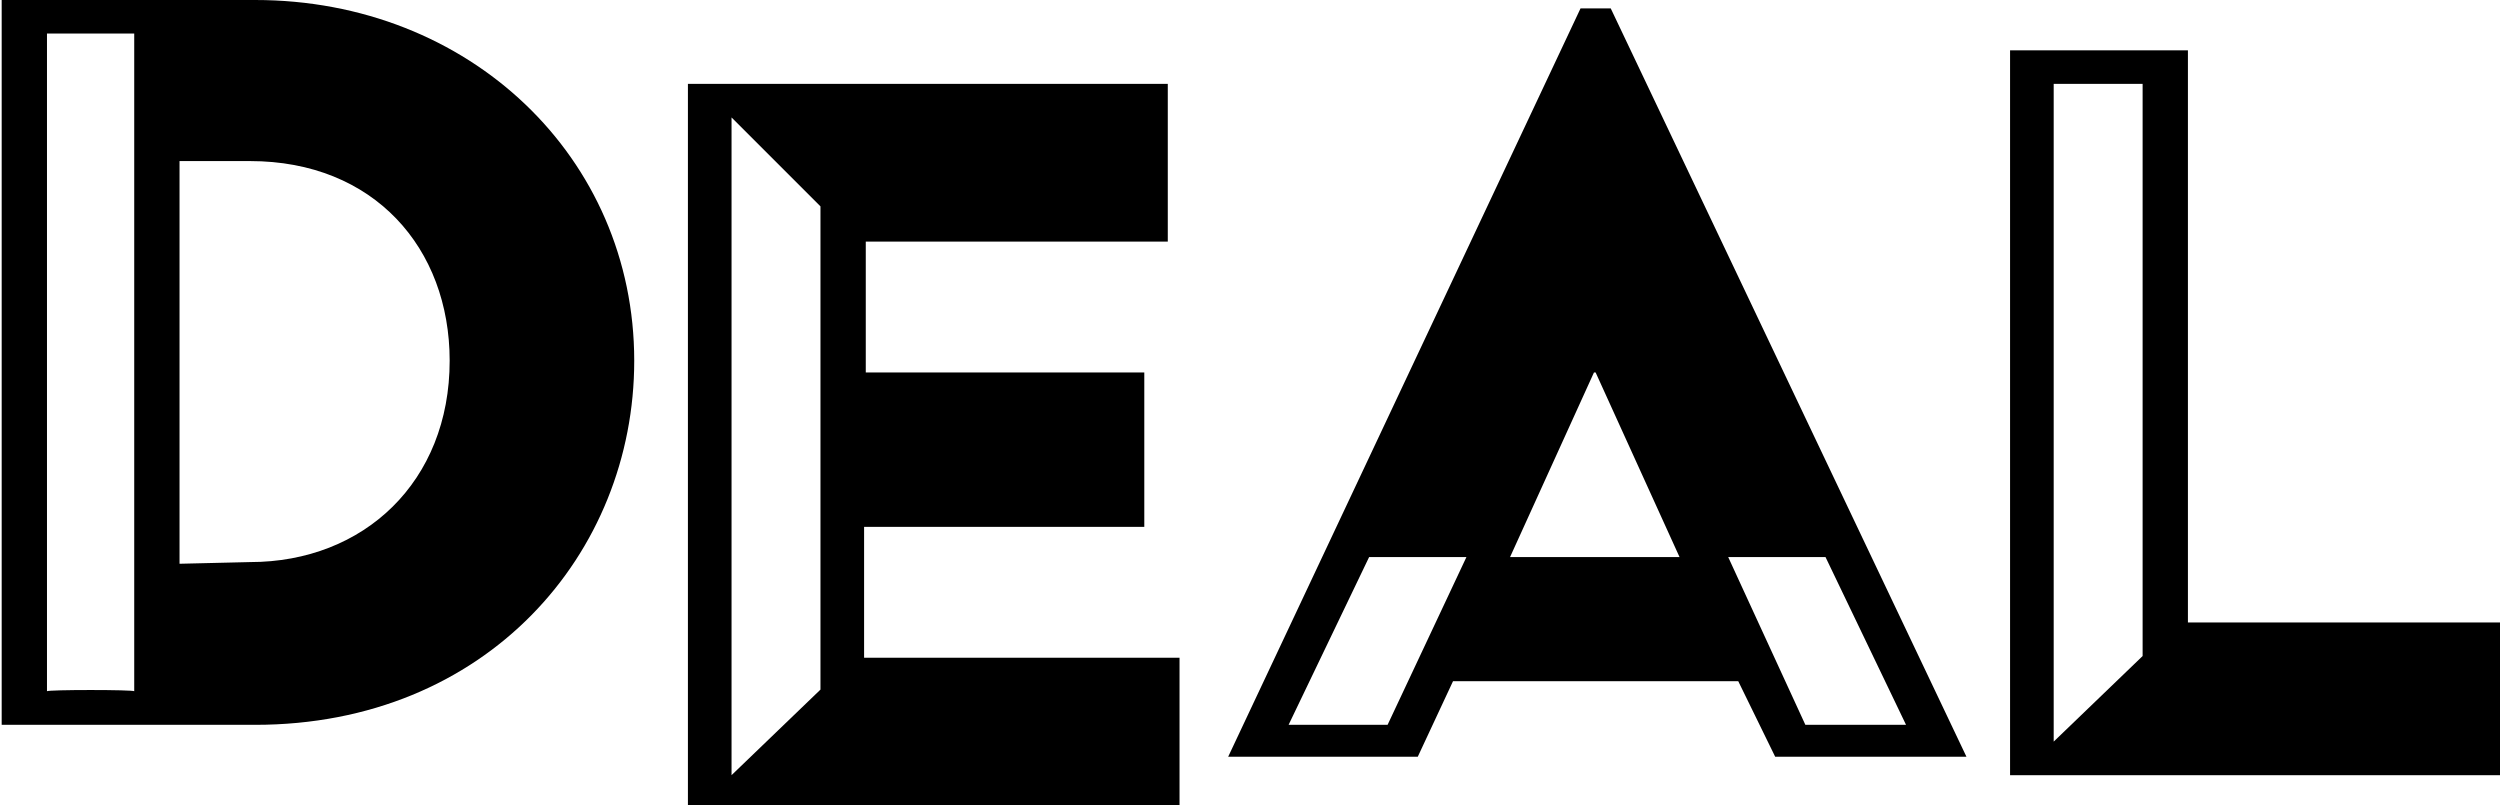 <?xml version="1.0" encoding="utf-8"?>
<!-- Generator: Adobe Illustrator 23.0.6, SVG Export Plug-In . SVG Version: 6.00 Build 0)  -->
<svg version="1.1" id="Layer_1" xmlns="http://www.w3.org/2000/svg" xmlns:xlink="http://www.w3.org/1999/xlink" x="0px" y="0px"
	 viewBox="0 0 149 48" style="enable-background:new 0 0 149 48;" xml:space="preserve">
<path d="M0.1,0h15.1c12.8,0,22.6,9.4,22.6,21.5c0,11.5-8.8,21.7-22.6,21.7H0.1V0z M8,41.2V2H2.8v39.2C2.8,41.1,8,41.1,8,41.2z
	 M14.9,33.5c6.8,0,11.9-4.8,11.9-12c0-6.7-4.5-11.9-11.9-11.9h-4.2v24L14.9,33.5L14.9,33.5z"/>
<path d="M41,5h28.6v9.4h-18v7.8h16.6v9.2H51.5v7.8h18.8v9.1H41V5z M48.9,41.1V12.3L43.6,7v39.2L48.9,41.1z"/>
<path d="M94.2,0.5H96l21.2,44.6h-11.4l-2.2-4.5H86.6l-2.1,4.5H73.2L94.2,0.5z M82.7,43.2l4.7-10h-5.8l-4.8,10H82.7z M100.1,33.2
	l-5-11H95l-5,11H100.1z M107.6,43.2h6l-4.8-10H103L107.6,43.2z"/>
<path d="M119.8,3h10.6v34.1h18.8v9.1h-29.4L119.8,3L119.8,3z M127.7,39.1V5h-5.3v39.2L127.7,39.1z"/>
</svg>
